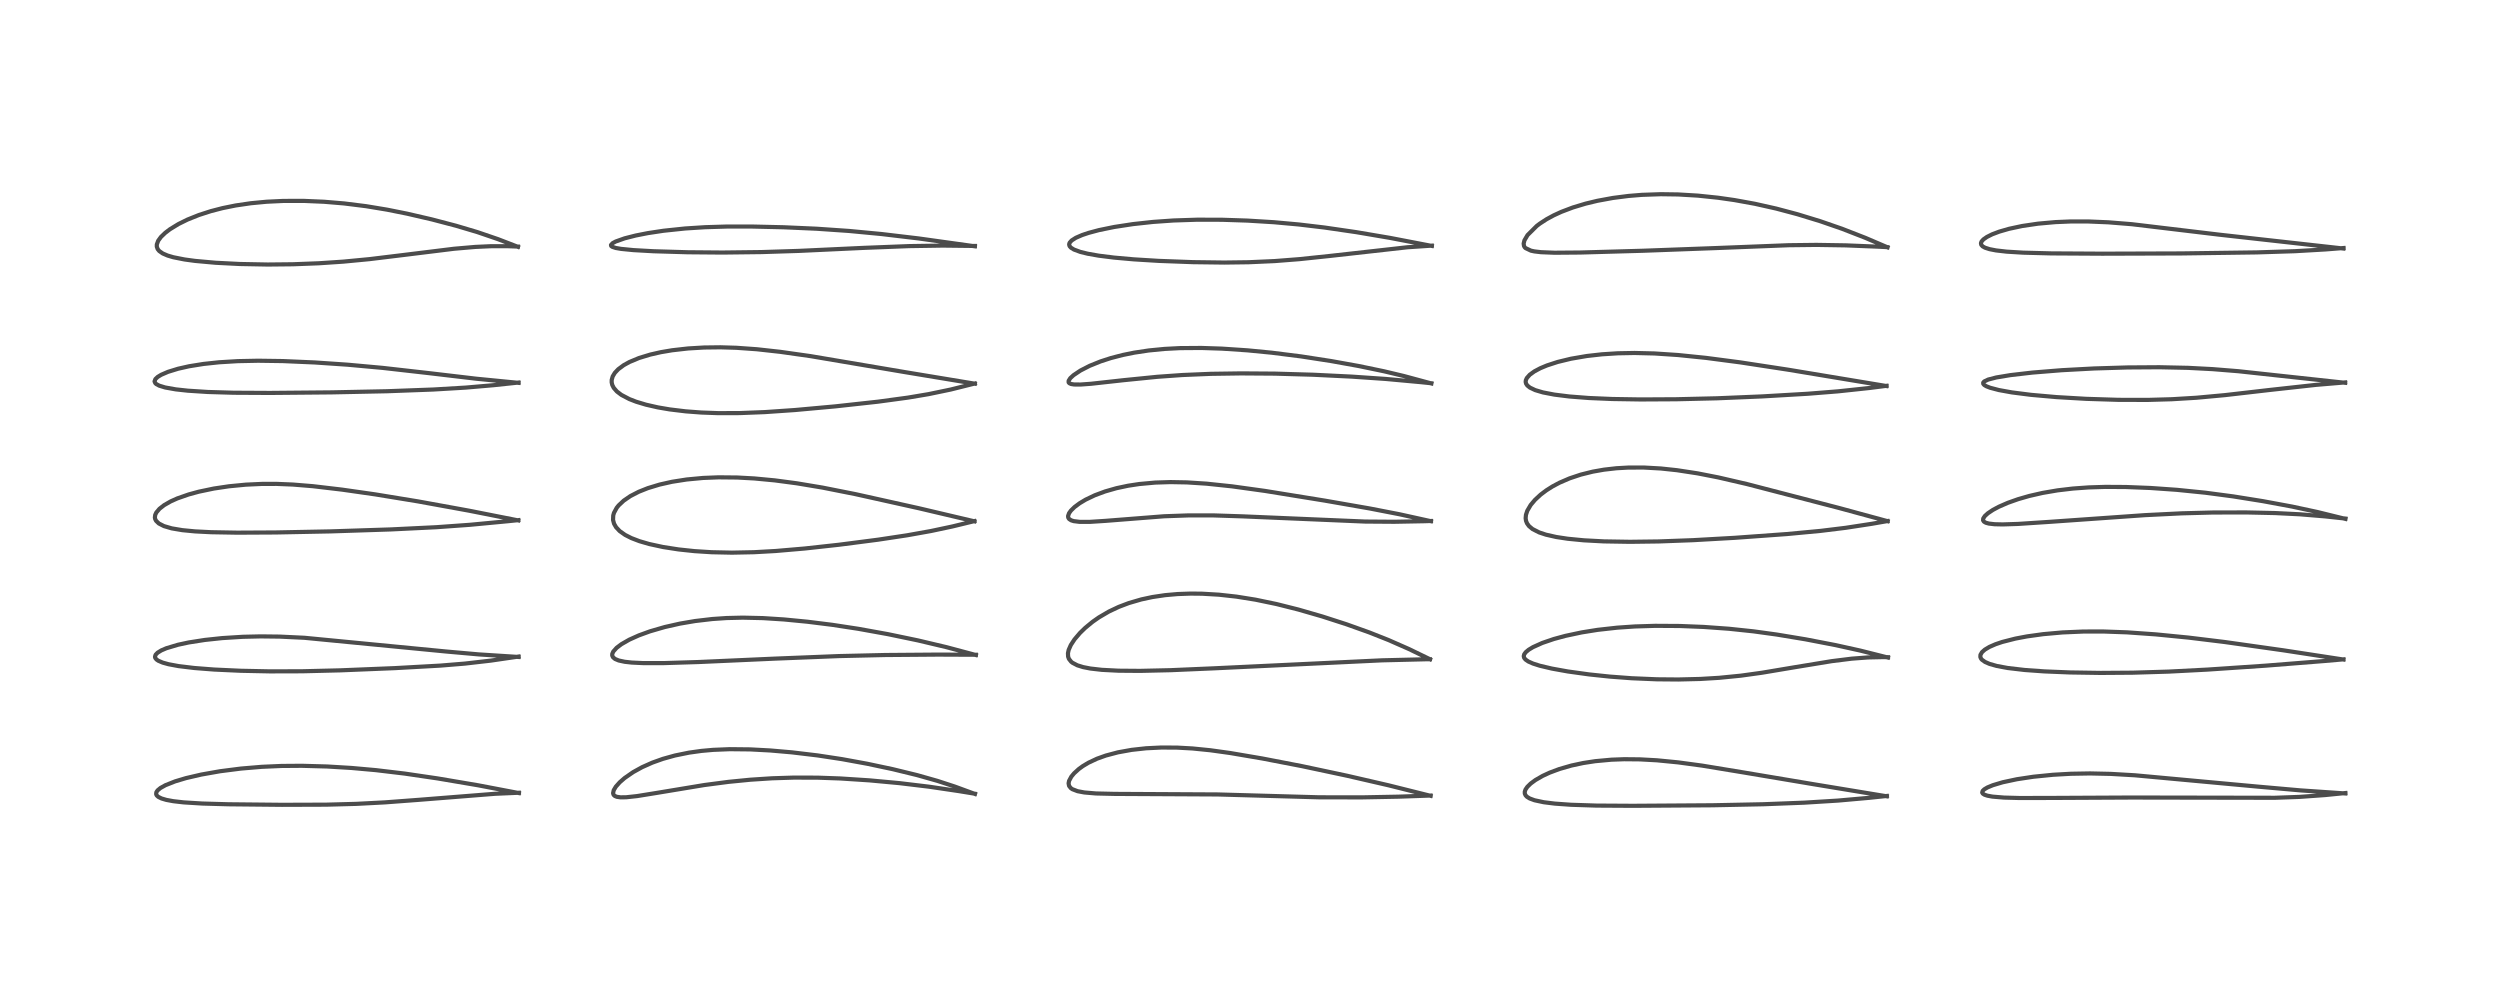 <?xml version="1.0" encoding="utf-8" standalone="no"?>
<!DOCTYPE svg PUBLIC "-//W3C//DTD SVG 1.1//EN"
  "http://www.w3.org/Graphics/SVG/1.1/DTD/svg11.dtd">
<!-- Created with matplotlib (https://matplotlib.org/) -->
<svg height="288pt" version="1.1" viewBox="0 0 720 288" width="720pt" xmlns="http://www.w3.org/2000/svg" xmlns:xlink="http://www.w3.org/1999/xlink">
 <defs>
  <style type="text/css">*{stroke-linecap:butt;stroke-linejoin:round;}</style>
 </defs>
 <g id="figure_1">
  <g id="patch_1">
   <path d="M 0 288 
L 720 288 
L 720 0 
L 0 0 
z
" style="fill:#ffffff;"/>
  </g>
  <g id="axes_1">
   <g id="line2d_1">
    <path clip-path="url(#p356eecda3b)" d="M 149.444 228.403 
L 137.68 226.16 
L 126.07 224.192 
L 116.568 222.793 
L 108.271 221.803 
L 101.238 221.173 
L 94.214 220.749 
L 86.906 220.548 
L 81.066 220.594 
L 75.402 220.843 
L 69.419 221.344 
L 63.38 222.116 
L 57.949 223.076 
L 53.542 224.103 
L 50.447 225.029 
L 47.667 226.13 
L 46.21 226.942 
L 45.391 227.622 
L 45.029 228.157 
L 44.971 228.736 
L 45.144 229.092 
L 45.589 229.499 
L 46.534 229.966 
L 47.904 230.37 
L 49.926 230.745 
L 52.917 231.087 
L 58.314 231.42 
L 65.817 231.632 
L 81.194 231.788 
L 93.949 231.744 
L 102.577 231.514 
L 110.838 231.084 
L 120.606 230.352 
L 142.6 228.607 
L 149.452 228.309 
L 149.452 228.309 
" style="fill:none;stroke:#000000;stroke-linecap:square;stroke-opacity:0.7;stroke-width:1.2;"/>
   </g>
   <g id="line2d_2">
    <path clip-path="url(#p356eecda3b)" d="M 149.352 189.205 
L 137.847 188.464 
L 128.485 187.633 
L 87.663 183.681 
L 80.533 183.341 
L 75.095 183.278 
L 69.938 183.397 
L 64 183.769 
L 58.973 184.305 
L 54.348 185.028 
L 51.241 185.694 
L 47.9 186.696 
L 46.457 187.317 
L 45.385 187.977 
L 44.815 188.569 
L 44.633 189.16 
L 44.736 189.527 
L 45.084 189.945 
L 45.587 190.291 
L 46.861 190.835 
L 48.541 191.3 
L 51.432 191.837 
L 55.951 192.384 
L 61.671 192.829 
L 69.346 193.183 
L 77.712 193.354 
L 87.025 193.327 
L 97.947 193.06 
L 113.711 192.421 
L 126.823 191.693 
L 133.874 191.115 
L 141.328 190.259 
L 149.36 189.084 
L 149.36 189.084 
" style="fill:none;stroke:#000000;stroke-linecap:square;stroke-opacity:0.7;stroke-width:1.2;"/>
   </g>
   <g id="line2d_3">
    <path clip-path="url(#p356eecda3b)" d="M 149.279 149.884 
L 135.03 147.067 
L 120.383 144.4 
L 108.056 142.38 
L 98.526 141.015 
L 90.095 140.02 
L 84.337 139.549 
L 79.64 139.358 
L 75.486 139.364 
L 70.793 139.58 
L 65.94 140.049 
L 61.577 140.702 
L 57.237 141.61 
L 54.334 142.401 
L 51.067 143.544 
L 49.182 144.388 
L 47.269 145.483 
L 45.936 146.524 
L 45.025 147.6 
L 44.698 148.297 
L 44.604 149.051 
L 44.689 149.478 
L 44.959 150.006 
L 45.744 150.76 
L 47.219 151.516 
L 49.456 152.17 
L 52.535 152.69 
L 56.178 153.041 
L 60.799 153.276 
L 68.318 153.408 
L 79.385 153.35 
L 95.122 153.041 
L 112.568 152.474 
L 125.657 151.836 
L 135.349 151.14 
L 146.215 150.113 
L 149.279 149.799 
L 149.279 149.799 
" style="fill:none;stroke:#000000;stroke-linecap:square;stroke-opacity:0.7;stroke-width:1.2;"/>
   </g>
   <g id="line2d_4">
    <path clip-path="url(#p356eecda3b)" d="M 149.342 110.262 
L 137.104 109.063 
L 123.328 107.439 
L 110.13 105.945 
L 100.087 105.03 
L 90.682 104.39 
L 81.473 103.989 
L 74.329 103.889 
L 68.47 104.009 
L 63.09 104.336 
L 58.613 104.815 
L 54.452 105.485 
L 51.287 106.198 
L 48.389 107.09 
L 46.422 107.94 
L 45.424 108.546 
L 44.755 109.174 
L 44.509 109.839 
L 44.723 110.348 
L 45.027 110.627 
L 45.848 111.068 
L 47.574 111.596 
L 50.609 112.137 
L 54.106 112.519 
L 59.876 112.89 
L 67.259 113.109 
L 77.757 113.165 
L 95.522 113.003 
L 111.449 112.674 
L 124.812 112.18 
L 134.126 111.627 
L 142.097 110.941 
L 149.343 110.172 
L 149.343 110.172 
" style="fill:none;stroke:#000000;stroke-linecap:square;stroke-opacity:0.7;stroke-width:1.2;"/>
   </g>
   <g id="line2d_5">
    <path clip-path="url(#p356eecda3b)" d="M 149.17 71.091 
L 143.446 68.884 
L 137.529 66.86 
L 131.345 65.019 
L 124.371 63.189 
L 117.229 61.535 
L 111.464 60.38 
L 105.427 59.38 
L 99.084 58.588 
L 93.351 58.107 
L 87.529 57.856 
L 81.632 57.865 
L 76.806 58.096 
L 72.246 58.53 
L 67.872 59.174 
L 64.101 59.937 
L 60.764 60.799 
L 57.288 61.919 
L 54.018 63.231 
L 51.384 64.53 
L 48.938 66.029 
L 47.611 67.036 
L 46.357 68.239 
L 45.56 69.333 
L 45.165 70.399 
L 45.156 71.022 
L 45.409 71.734 
L 45.86 72.291 
L 46.877 73.001 
L 48.285 73.605 
L 49.928 74.089 
L 53.125 74.725 
L 56.168 75.14 
L 62.086 75.675 
L 69.093 76.032 
L 77.118 76.184 
L 84.357 76.109 
L 91.855 75.82 
L 98.855 75.351 
L 106.435 74.628 
L 116.497 73.402 
L 130.772 71.64 
L 136.857 71.115 
L 141.283 70.911 
L 146.261 70.904 
L 149.169 71.013 
L 149.169 71.013 
" style="fill:none;stroke:#000000;stroke-linecap:square;stroke-opacity:0.7;stroke-width:1.2;"/>
   </g>
   <g id="line2d_6">
    <path clip-path="url(#p356eecda3b)" d="M 280.787 228.658 
L 274.95 226.517 
L 269.967 224.89 
L 264.108 223.229 
L 257.067 221.512 
L 249.714 219.952 
L 242.461 218.626 
L 235.499 217.566 
L 228.074 216.677 
L 221.856 216.135 
L 216.031 215.825 
L 210.167 215.763 
L 205.366 215.96 
L 202.022 216.26 
L 198.455 216.757 
L 194.398 217.582 
L 190.921 218.55 
L 187.88 219.634 
L 184.919 220.953 
L 182.322 222.388 
L 179.901 224.066 
L 178.493 225.292 
L 177.363 226.556 
L 176.746 227.587 
L 176.567 228.46 
L 176.722 228.917 
L 177.063 229.239 
L 177.669 229.487 
L 178.714 229.633 
L 180.337 229.613 
L 183.49 229.27 
L 189.105 228.364 
L 202.831 226.091 
L 209.802 225.176 
L 216.112 224.554 
L 222.365 224.146 
L 228.606 223.948 
L 235.472 223.966 
L 242.02 224.198 
L 250.401 224.744 
L 259.009 225.54 
L 267.541 226.564 
L 276.165 227.841 
L 280.789 228.596 
L 280.789 228.596 
" style="fill:none;stroke:#000000;stroke-linecap:square;stroke-opacity:0.7;stroke-width:1.2;"/>
   </g>
   <g id="line2d_7">
    <path clip-path="url(#p356eecda3b)" d="M 281.059 188.649 
L 272.606 186.39 
L 264.383 184.441 
L 255.746 182.643 
L 247.2 181.097 
L 239.676 179.947 
L 232.554 179.057 
L 225.795 178.404 
L 219.738 178.015 
L 213.924 177.883 
L 209.251 177.995 
L 205.132 178.277 
L 200.176 178.859 
L 195.826 179.601 
L 191.46 180.585 
L 187.204 181.82 
L 183.994 182.988 
L 181.24 184.226 
L 178.965 185.527 
L 177.592 186.563 
L 176.627 187.645 
L 176.334 188.316 
L 176.314 188.762 
L 176.529 189.269 
L 177.126 189.777 
L 178.185 190.219 
L 179.907 190.591 
L 181.949 190.819 
L 185.326 190.977 
L 191.309 190.969 
L 201.191 190.664 
L 223.134 189.685 
L 241.619 188.951 
L 254.991 188.643 
L 270.179 188.523 
L 281.052 188.571 
L 281.052 188.571 
" style="fill:none;stroke:#000000;stroke-linecap:square;stroke-opacity:0.7;stroke-width:1.2;"/>
   </g>
   <g id="line2d_8">
    <path clip-path="url(#p356eecda3b)" d="M 280.637 150.144 
L 264.643 146.376 
L 246.379 142.314 
L 236.87 140.426 
L 229.461 139.188 
L 223.119 138.348 
L 217.239 137.792 
L 212.313 137.523 
L 206.955 137.471 
L 202.487 137.648 
L 197.769 138.092 
L 193.567 138.749 
L 189.957 139.559 
L 186.582 140.585 
L 183.963 141.627 
L 181.552 142.871 
L 179.631 144.184 
L 178.158 145.567 
L 177.611 146.253 
L 176.822 147.708 
L 176.608 148.463 
L 176.557 149.737 
L 176.847 150.829 
L 177.437 151.853 
L 178.471 152.949 
L 180.044 154.06 
L 181.834 154.97 
L 184.158 155.859 
L 186.94 156.671 
L 190.989 157.548 
L 195.421 158.235 
L 200.017 158.725 
L 204.952 159.04 
L 210.808 159.165 
L 217.171 159.034 
L 223.384 158.687 
L 231.8 157.966 
L 241.659 156.881 
L 252.883 155.429 
L 261.236 154.167 
L 268.144 152.928 
L 274.28 151.624 
L 280.638 150.079 
L 280.638 150.079 
" style="fill:none;stroke:#000000;stroke-linecap:square;stroke-opacity:0.7;stroke-width:1.2;"/>
   </g>
   <g id="line2d_9">
    <path clip-path="url(#p356eecda3b)" d="M 280.759 110.505 
L 260.62 107.17 
L 233.386 102.557 
L 224.687 101.324 
L 217.992 100.584 
L 212.078 100.162 
L 207.492 100.024 
L 202.771 100.082 
L 198.177 100.354 
L 193.573 100.876 
L 190.327 101.426 
L 187.264 102.122 
L 184.048 103.102 
L 181.266 104.263 
L 179.615 105.18 
L 178.06 106.334 
L 177.082 107.368 
L 176.456 108.401 
L 176.168 109.42 
L 176.162 110.123 
L 176.333 110.865 
L 176.761 111.708 
L 177.666 112.748 
L 178.955 113.728 
L 181.255 114.936 
L 183.2 115.692 
L 186.033 116.547 
L 189.476 117.33 
L 192.856 117.907 
L 197.487 118.468 
L 202.01 118.809 
L 206.817 118.983 
L 213.009 118.968 
L 220.261 118.685 
L 228.992 118.085 
L 240.592 117.03 
L 252.88 115.68 
L 261.5 114.51 
L 267.409 113.515 
L 273.801 112.186 
L 280.753 110.449 
L 280.753 110.449 
" style="fill:none;stroke:#000000;stroke-linecap:square;stroke-opacity:0.7;stroke-width:1.2;"/>
   </g>
   <g id="line2d_10">
    <path clip-path="url(#p356eecda3b)" d="M 280.767 70.933 
L 264.592 68.673 
L 253.885 67.402 
L 244.534 66.514 
L 235.212 65.874 
L 225.694 65.453 
L 216.445 65.239 
L 209.215 65.247 
L 203.068 65.433 
L 197.308 65.802 
L 191.11 66.454 
L 186.598 67.136 
L 183.089 67.827 
L 179.895 68.641 
L 177.336 69.55 
L 176.434 70.035 
L 175.962 70.555 
L 176.026 70.847 
L 176.344 71.087 
L 177.354 71.417 
L 178.853 71.678 
L 182.417 72.032 
L 188.22 72.358 
L 198.037 72.648 
L 208.062 72.733 
L 219.309 72.599 
L 230.047 72.259 
L 248.858 71.382 
L 261.852 70.877 
L 271.524 70.727 
L 280.774 70.833 
L 280.774 70.833 
" style="fill:none;stroke:#000000;stroke-linecap:square;stroke-opacity:0.7;stroke-width:1.2;"/>
   </g>
   <g id="line2d_11">
    <path clip-path="url(#p356eecda3b)" d="M 412.017 229.2 
L 399.849 226.156 
L 387.943 223.411 
L 374.998 220.656 
L 363.547 218.445 
L 354.303 216.87 
L 348.571 216.072 
L 343.423 215.556 
L 339.065 215.315 
L 334.519 215.285 
L 330.079 215.503 
L 325.902 215.963 
L 321.977 216.671 
L 318.477 217.598 
L 315.937 218.508 
L 313.442 219.682 
L 311.84 220.645 
L 310.669 221.5 
L 309.327 222.726 
L 308.542 223.674 
L 307.893 224.885 
L 307.753 225.595 
L 307.896 226.344 
L 308.41 226.991 
L 308.845 227.289 
L 310.337 227.862 
L 312.287 228.231 
L 315.642 228.517 
L 321.01 228.642 
L 350.676 228.801 
L 379.918 229.624 
L 392.182 229.644 
L 402.693 229.443 
L 412.002 229.116 
L 412.002 229.116 
" style="fill:none;stroke:#000000;stroke-linecap:square;stroke-opacity:0.7;stroke-width:1.2;"/>
   </g>
   <g id="line2d_12">
    <path clip-path="url(#p356eecda3b)" d="M 411.857 189.87 
L 405.758 186.914 
L 399.885 184.331 
L 394.359 182.142 
L 387.763 179.784 
L 380.802 177.536 
L 373.93 175.549 
L 367.649 173.969 
L 361.577 172.705 
L 356.06 171.822 
L 351.033 171.268 
L 346.208 170.988 
L 342.878 170.953 
L 339.171 171.084 
L 335.577 171.4 
L 331.912 171.944 
L 328.731 172.624 
L 325.103 173.681 
L 322.194 174.785 
L 319.361 176.124 
L 316.481 177.811 
L 314.682 179.069 
L 312.592 180.782 
L 311.052 182.273 
L 309.471 184.128 
L 308.404 185.754 
L 307.778 187.172 
L 307.571 188.127 
L 307.615 189.102 
L 307.852 189.758 
L 308.495 190.575 
L 308.866 190.872 
L 310.283 191.613 
L 311.95 192.129 
L 314.02 192.535 
L 317.329 192.914 
L 322.161 193.163 
L 328.337 193.213 
L 337.136 193.013 
L 349.716 192.472 
L 398.035 190.175 
L 410.56 189.871 
L 411.808 189.855 
L 411.808 189.855 
" style="fill:none;stroke:#000000;stroke-linecap:square;stroke-opacity:0.7;stroke-width:1.2;"/>
   </g>
   <g id="line2d_13">
    <path clip-path="url(#p356eecda3b)" d="M 412.122 150.108 
L 403.029 148.102 
L 394.51 146.446 
L 381.551 144.18 
L 364.311 141.385 
L 354.82 140.068 
L 347.496 139.295 
L 341.819 138.93 
L 337.089 138.842 
L 332.692 138.981 
L 328.096 139.401 
L 324.903 139.886 
L 321.539 140.601 
L 318.26 141.538 
L 315.306 142.638 
L 312.66 143.903 
L 310.919 144.947 
L 309.474 146.024 
L 308.429 147.046 
L 307.893 147.792 
L 307.605 148.605 
L 307.65 149.064 
L 307.898 149.464 
L 308.479 149.846 
L 309.229 150.085 
L 310.993 150.301 
L 313.841 150.299 
L 318.341 150.011 
L 335.271 148.683 
L 342.375 148.431 
L 349.564 148.439 
L 357.88 148.71 
L 393.174 150.209 
L 401.544 150.271 
L 410.259 150.107 
L 412.117 150.046 
L 412.117 150.046 
" style="fill:none;stroke:#000000;stroke-linecap:square;stroke-opacity:0.7;stroke-width:1.2;"/>
   </g>
   <g id="line2d_14">
    <path clip-path="url(#p356eecda3b)" d="M 412.241 110.432 
L 404.352 108.302 
L 398.619 106.934 
L 391.296 105.413 
L 383.385 103.987 
L 374.745 102.649 
L 366.254 101.577 
L 359.303 100.9 
L 351.886 100.404 
L 345.999 100.212 
L 339.846 100.257 
L 335.389 100.489 
L 330.846 100.933 
L 326.653 101.564 
L 323.347 102.237 
L 319.975 103.111 
L 316.978 104.082 
L 313.834 105.351 
L 311.161 106.723 
L 309.187 108.044 
L 308.246 108.907 
L 307.758 109.674 
L 307.768 110.13 
L 307.967 110.365 
L 308.481 110.594 
L 309.344 110.73 
L 311.225 110.744 
L 314.195 110.529 
L 323.57 109.494 
L 333.341 108.515 
L 340.538 108.004 
L 348.727 107.664 
L 357.436 107.536 
L 367.208 107.606 
L 378.171 107.921 
L 389.279 108.465 
L 399.119 109.139 
L 409.263 110.068 
L 412.223 110.378 
L 412.223 110.378 
" style="fill:none;stroke:#000000;stroke-linecap:square;stroke-opacity:0.7;stroke-width:1.2;"/>
   </g>
   <g id="line2d_15">
    <path clip-path="url(#p356eecda3b)" d="M 412.361 70.827 
L 400.286 68.506 
L 390.598 66.86 
L 381.466 65.528 
L 374.058 64.648 
L 366.86 63.997 
L 359.244 63.53 
L 351.934 63.29 
L 344.8 63.272 
L 337.973 63.497 
L 332.081 63.911 
L 326.286 64.543 
L 320.879 65.371 
L 316.482 66.276 
L 313.493 67.077 
L 311.658 67.693 
L 309.848 68.48 
L 308.623 69.261 
L 308.044 69.92 
L 307.906 70.403 
L 308.043 70.894 
L 308.421 71.325 
L 309.298 71.871 
L 311.158 72.557 
L 313.254 73.071 
L 316.449 73.635 
L 320.836 74.186 
L 326.52 74.692 
L 333.727 75.134 
L 343.604 75.5 
L 352.582 75.616 
L 359.596 75.523 
L 367.122 75.188 
L 374.206 74.636 
L 382.905 73.722 
L 405.362 71.208 
L 412.366 70.742 
L 412.366 70.742 
" style="fill:none;stroke:#000000;stroke-linecap:square;stroke-opacity:0.7;stroke-width:1.2;"/>
   </g>
   <g id="line2d_16">
    <path clip-path="url(#p356eecda3b)" d="M 543.396 229.336 
L 522.275 225.849 
L 502.177 222.471 
L 490.19 220.496 
L 483.296 219.563 
L 477.174 218.964 
L 472.255 218.695 
L 467.791 218.653 
L 464.091 218.79 
L 459.438 219.217 
L 455.98 219.746 
L 452.582 220.473 
L 449.1 221.476 
L 446.298 222.525 
L 444.31 223.444 
L 442.194 224.66 
L 440.839 225.66 
L 439.873 226.608 
L 439.337 227.399 
L 439.13 228.02 
L 439.142 228.553 
L 439.371 229.062 
L 439.745 229.46 
L 440.538 229.955 
L 441.953 230.478 
L 444.604 231.043 
L 447.803 231.441 
L 452.442 231.772 
L 459.785 232.01 
L 470.275 232.073 
L 493.176 231.919 
L 507.807 231.622 
L 519.623 231.166 
L 529.345 230.567 
L 538.449 229.761 
L 543.425 229.233 
L 543.425 229.233 
" style="fill:none;stroke:#000000;stroke-linecap:square;stroke-opacity:0.7;stroke-width:1.2;"/>
   </g>
   <g id="line2d_17">
    <path clip-path="url(#p356eecda3b)" d="M 543.741 189.376 
L 535.797 187.377 
L 528.656 185.796 
L 519.975 184.122 
L 511.71 182.749 
L 504.98 181.825 
L 497.918 181.079 
L 490.661 180.558 
L 483.811 180.285 
L 476.679 180.241 
L 470.837 180.42 
L 465.753 180.767 
L 460.115 181.397 
L 455.547 182.127 
L 450.842 183.129 
L 447.498 184.036 
L 444.18 185.168 
L 441.49 186.381 
L 440.253 187.13 
L 439.412 187.834 
L 438.97 188.443 
L 438.837 188.98 
L 438.954 189.454 
L 439.344 189.949 
L 440.151 190.506 
L 441.498 191.106 
L 443.477 191.735 
L 446.948 192.554 
L 451.522 193.378 
L 457.66 194.231 
L 463.614 194.859 
L 469.932 195.334 
L 477.167 195.639 
L 483.358 195.693 
L 489.692 195.537 
L 495.126 195.21 
L 501.366 194.591 
L 507.421 193.751 
L 516.796 192.177 
L 527.521 190.413 
L 533.314 189.692 
L 537.989 189.342 
L 542.254 189.249 
L 543.755 189.269 
L 543.755 189.269 
" style="fill:none;stroke:#000000;stroke-linecap:square;stroke-opacity:0.7;stroke-width:1.2;"/>
   </g>
   <g id="line2d_18">
    <path clip-path="url(#p356eecda3b)" d="M 543.644 150.105 
L 529.571 146.279 
L 503.066 139.395 
L 494.864 137.495 
L 488.917 136.33 
L 482.949 135.416 
L 478.327 134.924 
L 473.462 134.651 
L 468.97 134.658 
L 465.547 134.853 
L 461.936 135.264 
L 458.717 135.833 
L 455.277 136.686 
L 452.043 137.766 
L 449.123 139.028 
L 447.121 140.095 
L 445.356 141.211 
L 443.702 142.457 
L 442.099 143.937 
L 440.848 145.419 
L 439.863 147.093 
L 439.475 148.271 
L 439.385 149.249 
L 439.495 150.003 
L 439.777 150.718 
L 440.344 151.506 
L 441.374 152.368 
L 443.289 153.341 
L 445.226 153.983 
L 448.211 154.658 
L 451.501 155.158 
L 456.161 155.612 
L 461.918 155.918 
L 469.443 156.042 
L 477.675 155.935 
L 487.577 155.571 
L 499.605 154.891 
L 514.618 153.806 
L 524.298 152.898 
L 531.532 152.012 
L 539.077 150.855 
L 543.633 150.062 
L 543.633 150.062 
" style="fill:none;stroke:#000000;stroke-linecap:square;stroke-opacity:0.7;stroke-width:1.2;"/>
   </g>
   <g id="line2d_19">
    <path clip-path="url(#p356eecda3b)" d="M 543.297 111.177 
L 514.99 106.475 
L 501.189 104.363 
L 491.319 103.069 
L 483.255 102.244 
L 476.481 101.796 
L 470.744 101.656 
L 465.934 101.747 
L 461.383 102.037 
L 457.009 102.529 
L 452.445 103.312 
L 448.599 104.245 
L 445.528 105.246 
L 443.612 106.048 
L 441.926 106.944 
L 440.581 107.912 
L 439.734 108.861 
L 439.44 109.512 
L 439.39 109.99 
L 439.51 110.49 
L 439.862 111.02 
L 440.606 111.624 
L 442.14 112.354 
L 444.372 113.016 
L 447.663 113.649 
L 451.973 114.187 
L 457.599 114.625 
L 464.342 114.912 
L 472.478 115.041 
L 482.774 114.984 
L 494.487 114.707 
L 507.453 114.168 
L 520.633 113.4 
L 529.365 112.705 
L 538.438 111.738 
L 543.332 111.112 
L 543.332 111.112 
" style="fill:none;stroke:#000000;stroke-linecap:square;stroke-opacity:0.7;stroke-width:1.2;"/>
   </g>
   <g id="line2d_20">
    <path clip-path="url(#p356eecda3b)" d="M 543.603 71.227 
L 537.223 68.498 
L 530.517 65.888 
L 524.256 63.718 
L 517.656 61.697 
L 511.556 60.073 
L 505.406 58.69 
L 499.524 57.621 
L 494.792 56.944 
L 488.971 56.338 
L 483.273 56 
L 478.322 55.929 
L 472.86 56.117 
L 469.013 56.432 
L 464.52 57.008 
L 460.043 57.832 
L 456.651 58.648 
L 452.97 59.76 
L 449.672 61.01 
L 447.449 62.032 
L 445.41 63.14 
L 443.493 64.387 
L 442.59 65.069 
L 439.934 67.709 
L 439.042 69.211 
L 438.81 70.154 
L 438.913 70.847 
L 439.103 71.189 
L 439.339 71.445 
L 440.914 72.192 
L 441.921 72.407 
L 443.822 72.631 
L 447.724 72.787 
L 455.065 72.728 
L 473.136 72.218 
L 494.064 71.447 
L 515.155 70.623 
L 523.113 70.529 
L 531.569 70.665 
L 541.283 71.06 
L 543.565 71.176 
L 543.565 71.176 
" style="fill:none;stroke:#000000;stroke-linecap:square;stroke-opacity:0.7;stroke-width:1.2;"/>
   </g>
   <g id="line2d_21">
    <path clip-path="url(#p356eecda3b)" d="M 675.463 228.517 
L 662.616 227.636 
L 650.3 226.549 
L 614.822 223.28 
L 607.912 222.881 
L 601.93 222.748 
L 596.386 222.844 
L 591.278 223.133 
L 585.605 223.702 
L 580.874 224.418 
L 576.796 225.287 
L 573.941 226.138 
L 572.378 226.787 
L 571.48 227.319 
L 571.011 227.77 
L 570.875 228.262 
L 571.07 228.583 
L 571.545 228.882 
L 572.381 229.159 
L 573.827 229.425 
L 577.17 229.705 
L 581.695 229.827 
L 590.997 229.806 
L 613.945 229.689 
L 655.138 229.763 
L 662.289 229.503 
L 669.666 228.975 
L 675.474 228.395 
L 675.474 228.395 
" style="fill:none;stroke:#000000;stroke-linecap:square;stroke-opacity:0.7;stroke-width:1.2;"/>
   </g>
   <g id="line2d_22">
    <path clip-path="url(#p356eecda3b)" d="M 674.918 189.945 
L 657.577 187.287 
L 640.713 184.899 
L 630.348 183.634 
L 620.867 182.7 
L 612.588 182.115 
L 605.698 181.868 
L 600.058 181.879 
L 593.982 182.14 
L 588.445 182.636 
L 583.783 183.283 
L 580.451 183.914 
L 576.651 184.883 
L 574.715 185.54 
L 572.949 186.311 
L 571.636 187.096 
L 570.822 187.819 
L 570.366 188.6 
L 570.345 189.244 
L 570.563 189.718 
L 570.803 190.003 
L 571.699 190.645 
L 572.974 191.201 
L 575.077 191.8 
L 578.242 192.387 
L 583.118 192.957 
L 588.757 193.362 
L 596.195 193.665 
L 604.982 193.801 
L 614.21 193.735 
L 624.53 193.424 
L 635.753 192.842 
L 652.442 191.715 
L 669.587 190.354 
L 674.915 189.89 
L 674.915 189.89 
" style="fill:none;stroke:#000000;stroke-linecap:square;stroke-opacity:0.7;stroke-width:1.2;"/>
   </g>
   <g id="line2d_23">
    <path clip-path="url(#p356eecda3b)" d="M 675.485 149.444 
L 667.368 147.448 
L 660.126 145.893 
L 651.708 144.333 
L 643.162 142.963 
L 635.165 141.903 
L 626.925 141.07 
L 619.388 140.541 
L 612.279 140.258 
L 606.365 140.222 
L 601.562 140.371 
L 596.988 140.7 
L 592.596 141.22 
L 588.27 141.959 
L 584.436 142.835 
L 581.206 143.766 
L 578.237 144.819 
L 575.661 145.945 
L 573.956 146.856 
L 572.52 147.815 
L 571.643 148.608 
L 571.175 149.316 
L 571.126 149.842 
L 571.388 150.245 
L 571.929 150.552 
L 572.801 150.789 
L 574.453 150.978 
L 576.778 151.032 
L 581.173 150.892 
L 590.144 150.303 
L 617.738 148.363 
L 628.334 147.84 
L 637.27 147.602 
L 646.898 147.579 
L 655.252 147.762 
L 662.345 148.115 
L 669.599 148.715 
L 675.491 149.351 
L 675.491 149.351 
" style="fill:none;stroke:#000000;stroke-linecap:square;stroke-opacity:0.7;stroke-width:1.2;"/>
   </g>
   <g id="line2d_24">
    <path clip-path="url(#p356eecda3b)" d="M 675.398 110.243 
L 644.6 106.903 
L 637.194 106.307 
L 630.171 105.94 
L 621.91 105.762 
L 612.754 105.824 
L 603.108 106.117 
L 593.789 106.617 
L 585.295 107.304 
L 579.008 108.031 
L 574.94 108.707 
L 572.592 109.314 
L 571.463 109.851 
L 571.167 110.198 
L 571.179 110.543 
L 571.47 110.883 
L 572.059 111.24 
L 573.148 111.671 
L 575.661 112.334 
L 579.413 113.012 
L 584.928 113.714 
L 592.279 114.365 
L 600.807 114.864 
L 610.109 115.155 
L 618.569 115.174 
L 625.494 114.977 
L 632.535 114.553 
L 640.729 113.799 
L 653.851 112.289 
L 667.019 110.84 
L 675.411 110.132 
L 675.411 110.132 
" style="fill:none;stroke:#000000;stroke-linecap:square;stroke-opacity:0.7;stroke-width:1.2;"/>
   </g>
   <g id="line2d_25">
    <path clip-path="url(#p356eecda3b)" d="M 674.913 71.578 
L 639.242 67.595 
L 613.926 64.565 
L 607.186 64.024 
L 601.383 63.781 
L 596.382 63.78 
L 591.967 63.965 
L 586.966 64.413 
L 582.398 65.086 
L 578.578 65.902 
L 575.788 66.709 
L 573.73 67.488 
L 572.232 68.239 
L 571.229 68.941 
L 570.694 69.538 
L 570.51 70.009 
L 570.597 70.505 
L 571.014 70.964 
L 571.688 71.337 
L 572.97 71.755 
L 574.853 72.122 
L 577.923 72.475 
L 582.702 72.767 
L 590.709 72.975 
L 605.439 73.063 
L 628.142 72.989 
L 650.001 72.689 
L 660.961 72.342 
L 669.681 71.84 
L 674.943 71.431 
L 674.943 71.431 
" style="fill:none;stroke:#000000;stroke-linecap:square;stroke-opacity:0.7;stroke-width:1.2;"/>
   </g>
  </g>
 </g>
 <defs>
  <clipPath id="p356eecda3b">
   <rect height="262.08" width="694.08" x="12.96" y="12.96"/>
  </clipPath>
 </defs>
</svg>
